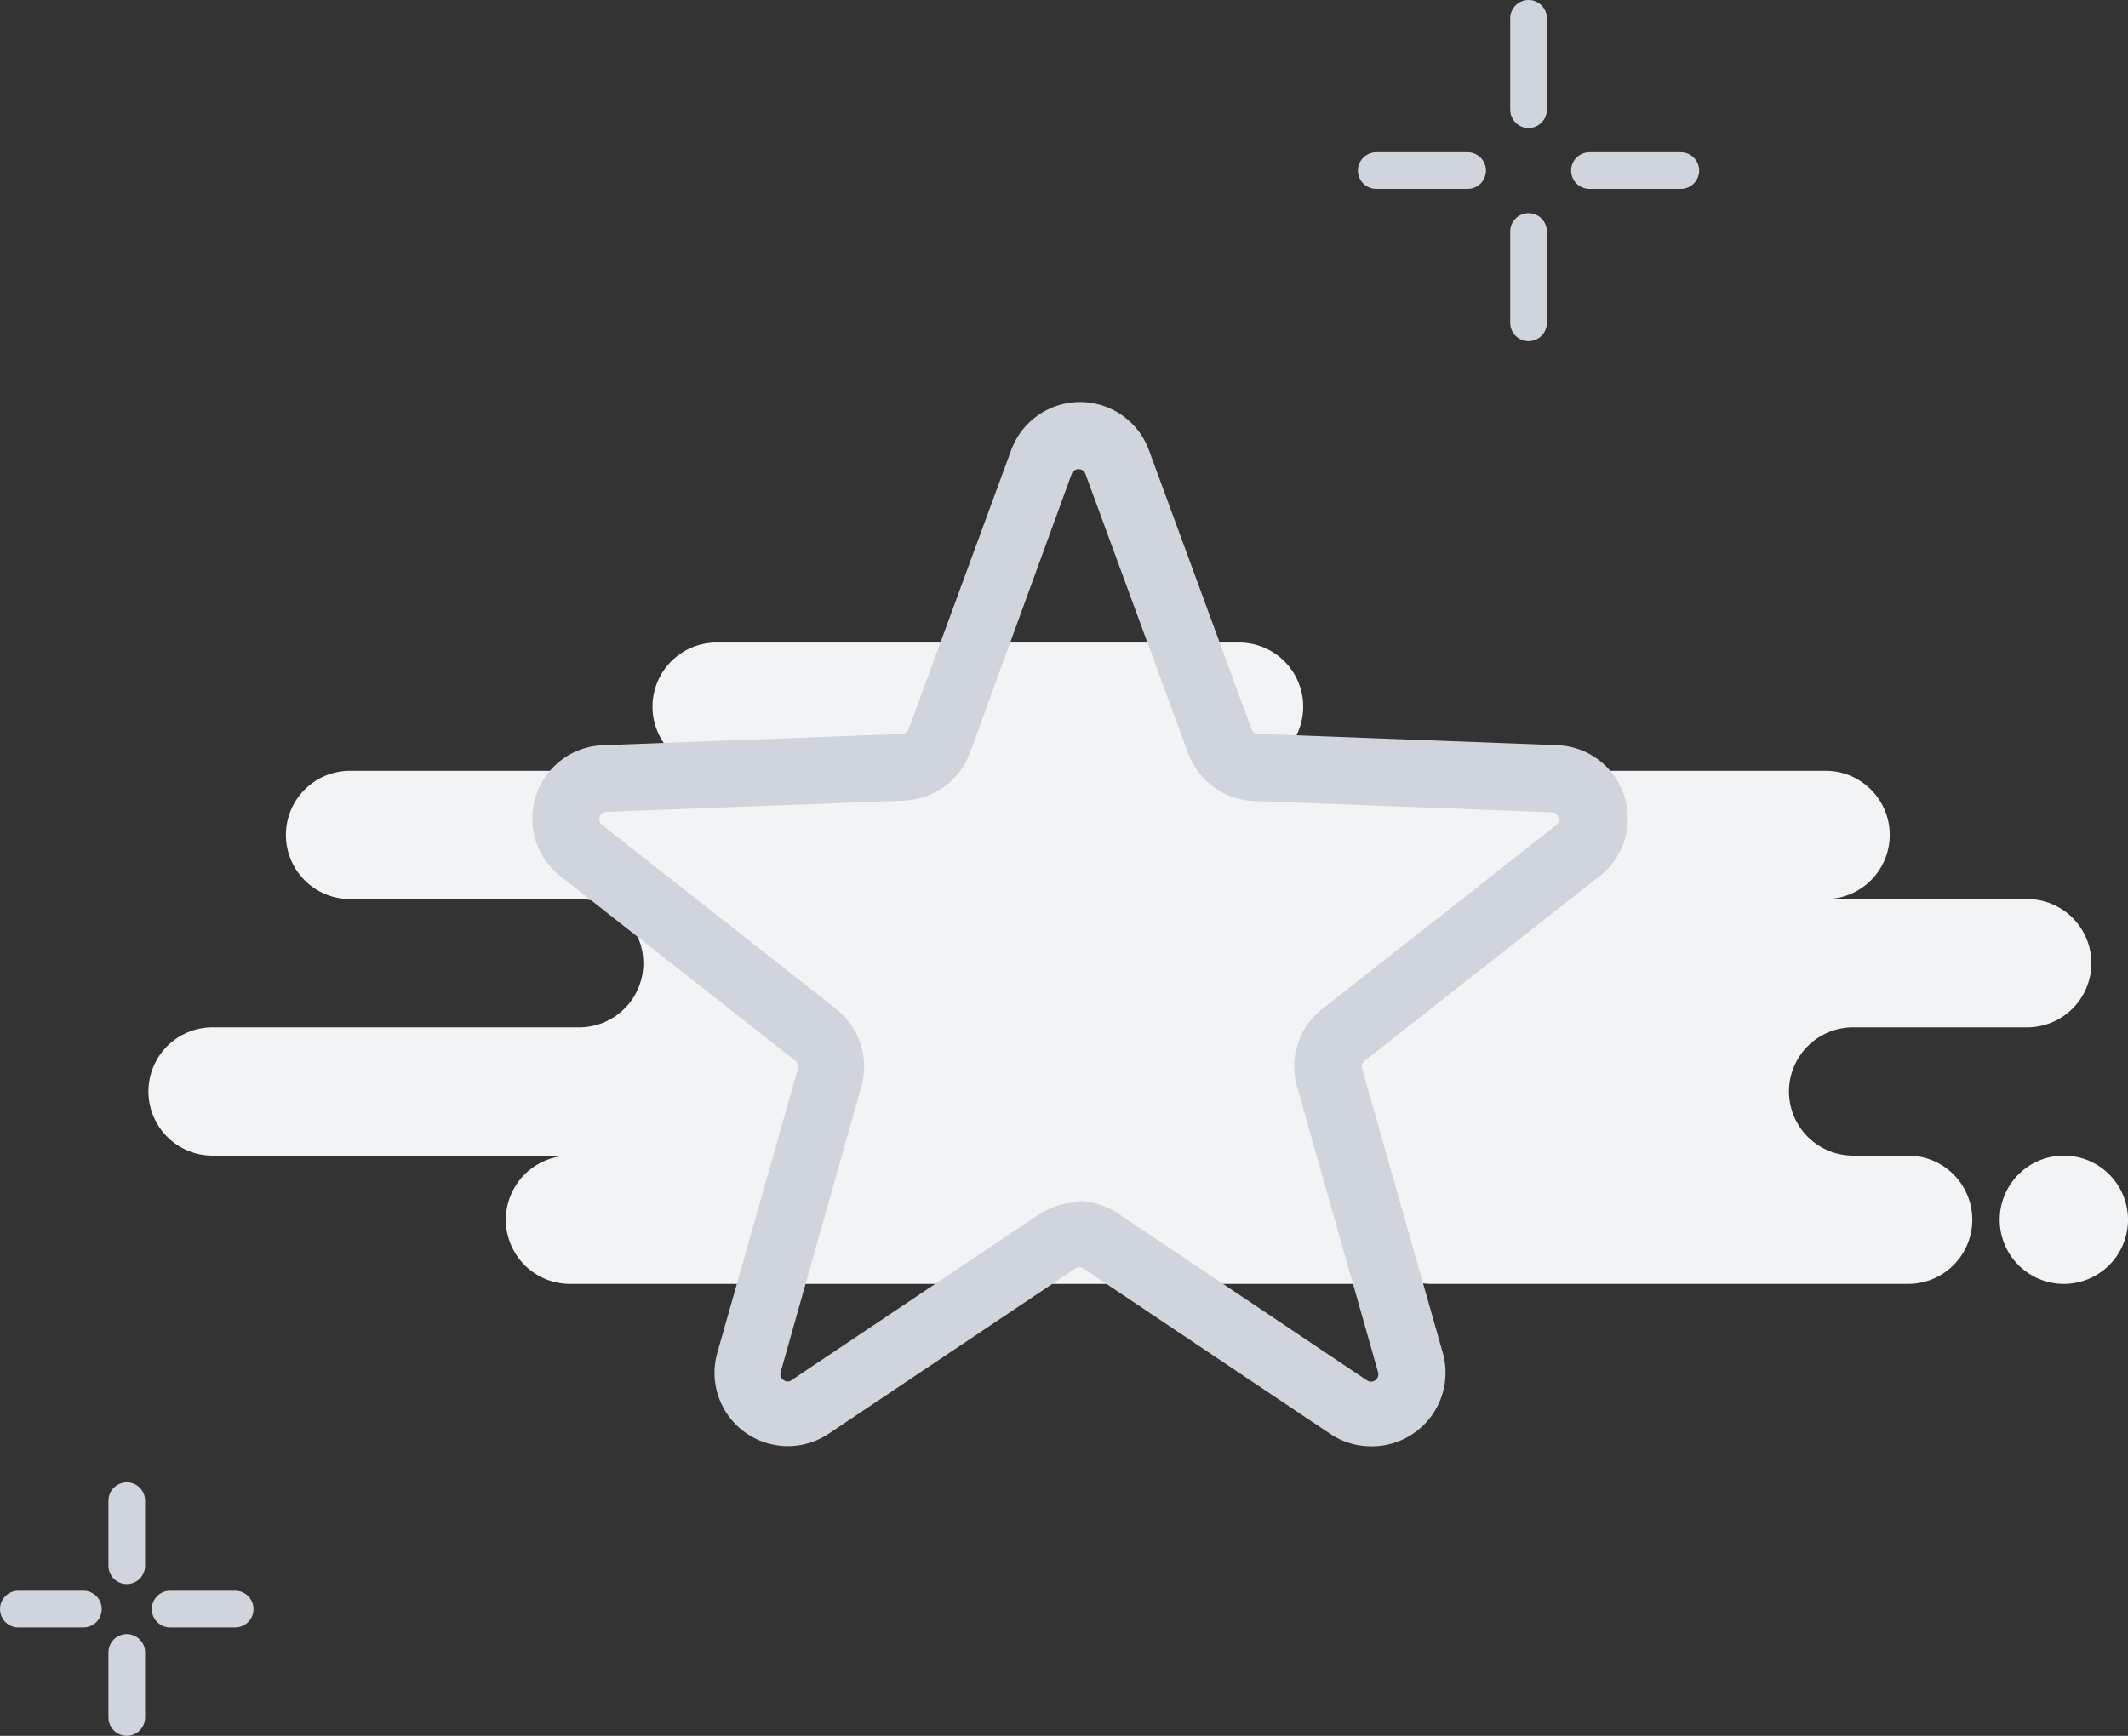 <svg xmlns="http://www.w3.org/2000/svg" width="145.055" height="118.352" viewBox="0 0 145.055 118.352">
  <rect x="0" y="0" width="145.055" height="118.352" fill="#333333" stroke="none"/>
  <g id="fav-empty" transform="translate(-138.75 -275.684)">
    <path id="Background" d="M126.19,39.356a4.373,4.373,0,1,1,4.373,4.373A4.373,4.373,0,0,1,126.19,39.356ZM87.459,43.729a4.4,4.4,0,0,1-.937-.1,4.4,4.4,0,0,1-.937.1H28.736a4.373,4.373,0,0,1,0-8.746H4.373a4.373,4.373,0,1,1,0-8.746H29.361a4.373,4.373,0,1,0,0-8.746H13.743a4.373,4.373,0,0,1,0-8.746H38.732a4.373,4.373,0,0,1,0-8.746H74.34a4.373,4.373,0,0,1,0,8.746h39.981a4.373,4.373,0,1,1,0,8.746h13.744a4.373,4.373,0,0,1,0,8.746H116.2a4.373,4.373,0,1,0,0,8.746h3.748a4.373,4.373,0,0,1,0,8.746Z" transform="translate(148.869 319.494)" fill="#f2f3f4"/>
    <g id="favorite-svgrepo-com_2_" data-name="favorite-svgrepo-com (2)" transform="translate(171.746 297.693)">
      <path id="Path_2497" data-name="Path 2497" d="M58.985,73.594a5,5,0,0,1-2.794-.856L39.384,61.473a.5.5,0,0,0-.563,0L22.012,72.738a5,5,0,0,1-7.615-5.43l5.52-19.467a.518.518,0,0,0-.18-.541L3.83,34.8a5,5,0,0,1,2.906-9.012l20.278-.766a.518.518,0,0,0,.451-.338L34.449,5.687a5,5,0,0,1,9.4,0L50.829,24.68a.518.518,0,0,0,.451.338l20.278.766A5,5,0,0,1,74.464,34.8L58.557,47.3a.5.5,0,0,0-.18.541L63.9,67.308a5.024,5.024,0,0,1-4.912,6.286ZM39.113,56.876a4.979,4.979,0,0,1,2.771.946L58.692,69.088a.5.5,0,0,0,.766-.563l-5.52-19.467a4.979,4.979,0,0,1,1.735-5.295l15.907-12.5a.5.5,0,0,0-.293-.9l-20.278-.766A5,5,0,0,1,46.5,26.3L39.519,7.309a.5.5,0,0,0-.946,0L31.656,26.28a5,5,0,0,1-4.506,3.289l-20.278.766a.5.5,0,0,0-.293.9L22.508,43.763a5,5,0,0,1,1.735,5.295l-5.5,19.467a.473.473,0,0,0,.18.541.451.451,0,0,0,.586,0L36.319,57.8a5,5,0,0,1,2.771-.834Z" transform="translate(1.477 3.01)" fill="#d0d4dc"/>
      <rect id="Rectangle_1936" data-name="Rectangle 1936" width="80.312" height="80.312" transform="translate(0)" fill="rgba(0,0,0,0)"/>
    </g>
    <g id="bling" transform="translate(140 378.004)">
      <path id="Line" d="M.5,0V4.434" transform="translate(6.891)" fill="none" stroke="#d0d4dc" stroke-linecap="round" stroke-linejoin="round" stroke-width="2.5" stroke-dasharray="0 0"/>
      <path id="Line-2" data-name="Line" d="M.5,0V4.434" transform="translate(6.891 10.347)" fill="none" stroke="#d0d4dc" stroke-linecap="round" stroke-linejoin="round" stroke-width="2.5" stroke-dasharray="0 0"/>
      <path id="Line-3" data-name="Line" d="M0,0V4.434" transform="translate(0 7.391) rotate(-90)" fill="none" stroke="#d0d4dc" stroke-linecap="round" stroke-linejoin="round" stroke-width="2.5" stroke-dasharray="0 0"/>
      <path id="Line-4" data-name="Line" d="M0,0V4.434" transform="translate(10.347 7.391) rotate(-90)" fill="none" stroke="#d0d4dc" stroke-linecap="round" stroke-linejoin="round" stroke-width="2.5" stroke-dasharray="0 0"/>
    </g>
    <g id="bling-2" data-name="bling" transform="translate(232.563 276.934)">
      <path id="Line-5" data-name="Line" d="M.5,0V6.228" transform="translate(9.88)" fill="none" stroke="#d0d4dc" stroke-linecap="round" stroke-linejoin="round" stroke-width="2.5" stroke-dasharray="0 0"/>
      <path id="Line-6" data-name="Line" d="M.5,0V6.228" transform="translate(9.88 14.532)" fill="none" stroke="#d0d4dc" stroke-linecap="round" stroke-linejoin="round" stroke-width="2.5" stroke-dasharray="0 0"/>
      <path id="Line-7" data-name="Line" d="M0,0V6.228" transform="translate(0 10.38) rotate(-90)" fill="none" stroke="#d0d4dc" stroke-linecap="round" stroke-linejoin="round" stroke-width="2.5" stroke-dasharray="0 0"/>
      <path id="Line-8" data-name="Line" d="M0,0V6.228" transform="translate(14.532 10.38) rotate(-90)" fill="none" stroke="#d0d4dc" stroke-linecap="round" stroke-linejoin="round" stroke-width="2.5" stroke-dasharray="0 0"/>
    </g>
  </g>
</svg>
